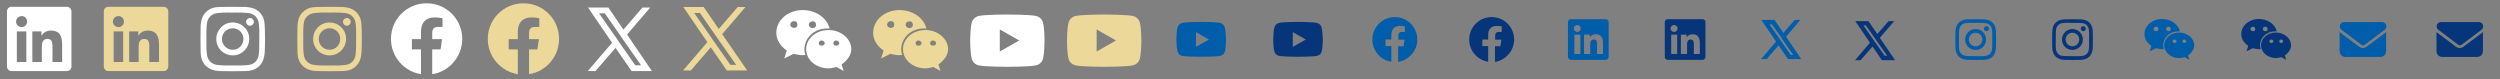 <?xml version="1.0" encoding="utf-8"?>
<!-- Generator: Adobe Illustrator 27.6.1, SVG Export Plug-In . SVG Version: 6.00 Build 0)  -->
<svg version="1.1" id="Layer_1" xmlns="http://www.w3.org/2000/svg" xmlns:xlink="http://www.w3.org/1999/xlink" x="0px" y="0px"
	 width="1291" height="41" viewBox="0 0 1291 41" fill="none" style="enable-background:new 0 0 1291 41;" xml:space="preserve">
<rect x="0" y="0" width="1291" height="41" fill="#808080" stroke="none"/>
<style type="text/css">
	.st0{fill:#FFFFFF;}
	.st1{fill:#ECD898;}
	.st2{fill:#FFFFFF;stroke:#FFFFFF;stroke-miterlimit:10;}
	.st3{fill:#ECD898;stroke:#ECD898;stroke-miterlimit:10;}
	.st4{fill:#005DAA;}
	.st5{fill:#06357A;}
	.st6{fill:#005DAA;stroke:#005DAA;stroke-miterlimit:10;}
	.st7{fill:#06357A;stroke:#06357A;stroke-miterlimit:10;}
</style>
<path class="st0" d="M34.5,3.5H5.9c-1.3,0-2.3,1.1-2.3,2.4v28.4c0,1.3,1,2.4,2.3,2.4h28.6c1.3,0,2.4-1,2.4-2.4V5.9
	C36.9,4.6,35.8,3.5,34.5,3.5z M13.6,32H8.7V16.2h4.9V32z M11.2,14c-1.6,0-2.9-1.3-2.9-2.8c0-1.6,1.3-2.9,2.9-2.9
	c1.6,0,2.8,1.3,2.8,2.9C14,12.7,12.8,14,11.2,14z M32.1,32h-5v-7.7c0-1.8,0-4.2-2.5-4.2c-2.6,0-3,2-3,4.1V32h-4.9V16.2h4.7v2.2h0.1
	c0.7-1.3,2.3-2.6,4.7-2.6c5,0,5.9,3.3,5.9,7.6V32z"/>
<path class="st1" d="M84.5,3.5H55.9c-1.3,0-2.3,1.1-2.3,2.4v28.4c0,1.3,1,2.4,2.3,2.4h28.6c1.3,0,2.4-1,2.4-2.4V5.9
	C86.9,4.6,85.8,3.5,84.5,3.5z M63.6,32h-4.9V16.2h4.9V32z M61.2,14c-1.6,0-2.9-1.3-2.9-2.8c0-1.6,1.3-2.9,2.9-2.9
	c1.6,0,2.8,1.3,2.8,2.9C64,12.7,62.8,14,61.2,14z M82.1,32h-5v-7.7c0-1.8,0-4.2-2.5-4.2c-2.6,0-3,2-3,4.1V32h-4.9V16.2h4.7v2.2h0.1
	c0.7-1.3,2.3-2.6,4.7-2.6c5,0,5.9,3.3,5.9,7.6V32z"/>
<path class="st0" d="M120.2,11.6c-4.8,0-8.5,3.9-8.5,8.5c0,4.8,3.8,8.5,8.5,8.5c4.7,0,8.5-3.8,8.5-8.5
	C128.8,15.4,124.9,11.6,120.2,11.6z M120.2,25.7c-3,0-5.6-2.4-5.6-5.6c0-3,2.4-5.5,5.6-5.5c3,0,5.5,2.4,5.5,5.5
	C125.7,23.2,123.3,25.7,120.2,25.7z M131.1,11.3c0-1.1-0.9-2-2-2c-1.1,0-2,0.9-2,2c0,1.1,0.9,2,2,2
	C130.2,13.3,131.1,12.4,131.1,11.3z M136.7,13.3c-0.1-2.7-0.7-5-2.7-7c-1.9-1.9-4.3-2.5-7-2.7c-2.7-0.1-11-0.1-13.7,0
	c-2.7,0.1-5,0.7-7,2.7c-1.9,1.9-2.5,4.3-2.7,7c-0.1,2.7-0.1,11,0,13.7c0.1,2.7,0.7,5,2.7,7c2,1.9,4.3,2.5,7,2.7
	c2.7,0.1,11,0.1,13.7,0c2.7-0.1,5-0.7,7-2.7c1.9-2,2.5-4.3,2.7-7C136.9,24.3,136.9,16,136.7,13.3z M133.2,29.9
	c-0.5,1.5-1.7,2.6-3.1,3.2c-2.2,0.9-7.4,0.7-9.8,0.7c-2.4,0-7.6,0.2-9.8-0.7c-1.5-0.6-2.6-1.7-3.2-3.2c-0.9-2.2-0.7-7.3-0.7-9.8
	c0-2.4-0.2-7.6,0.7-9.8c0.6-1.4,1.7-2.5,3.2-3.1c2.2-0.9,7.3-0.7,9.8-0.7c2.4,0,7.6-0.2,9.8,0.7c1.4,0.5,2.5,1.7,3.1,3.1
	c0.9,2.2,0.7,7.4,0.7,9.8C133.8,22.6,134.1,27.8,133.2,29.9z"/>
<path class="st1" d="M170.2,11.6c-4.8,0-8.5,3.9-8.5,8.5c0,4.8,3.8,8.5,8.5,8.5c4.7,0,8.5-3.8,8.5-8.5
	C178.8,15.4,174.9,11.6,170.2,11.6z M170.2,25.7c-3,0-5.6-2.4-5.6-5.6c0-3,2.4-5.5,5.6-5.5c3,0,5.5,2.4,5.5,5.5
	C175.7,23.2,173.3,25.7,170.2,25.7z M181.1,11.3c0-1.1-0.9-2-2-2s-2,0.9-2,2c0,1.1,0.9,2,2,2S181.1,12.4,181.1,11.3z M186.7,13.3
	c-0.1-2.7-0.7-5-2.7-7c-1.9-1.9-4.3-2.5-7-2.7c-2.7-0.1-11-0.1-13.7,0c-2.7,0.1-5,0.7-7,2.7c-1.9,1.9-2.5,4.3-2.7,7
	c-0.1,2.7-0.1,11,0,13.7c0.1,2.7,0.7,5,2.7,7c2,1.9,4.3,2.5,7,2.7c2.7,0.1,11,0.1,13.7,0c2.7-0.1,5-0.7,7-2.7c1.9-2,2.5-4.3,2.7-7
	C186.9,24.3,186.9,16,186.7,13.3z M183.2,29.9c-0.5,1.5-1.7,2.6-3.1,3.2c-2.2,0.9-7.4,0.7-9.8,0.7c-2.4,0-7.6,0.2-9.8-0.7
	c-1.5-0.6-2.6-1.7-3.2-3.2c-0.9-2.2-0.7-7.3-0.7-9.8c0-2.4-0.2-7.6,0.7-9.8c0.6-1.4,1.7-2.5,3.2-3.1c2.2-0.9,7.3-0.7,9.8-0.7
	c2.4,0,7.6-0.2,9.8,0.7c1.4,0.5,2.5,1.7,3.1,3.1c0.9,2.2,0.7,7.4,0.7,9.8C183.8,22.6,184.1,27.8,183.2,29.9z"/>
<path class="st0" d="M238.7,20.1c0-10.2-8.2-18.4-18.4-18.4s-18.4,8.2-18.4,18.4c0,9.2,6.7,16.8,15.5,18.2V25.5h-4.7v-5.3h4.7v-4
	c0-4.6,2.7-7.2,6.9-7.2c2.1,0,4.2,0.4,4.2,0.4v4.5h-2.3c-2.3,0-3,1.4-3,2.9v3.4h5.1l-0.8,5.3h-4.3v12.8
	C231.9,37,238.7,29.3,238.7,20.1z"/>
<path class="st1" d="M288.7,20.1c0-10.2-8.2-18.4-18.4-18.4s-18.4,8.2-18.4,18.4c0,9.2,6.7,16.8,15.5,18.2V25.5h-4.7v-5.3h4.7v-4
	c0-4.6,2.7-7.2,6.9-7.2c2.1,0,4.2,0.4,4.2,0.4v4.5h-2.3c-2.3,0-3,1.4-3,2.9v3.4h5.1l-0.8,5.3h-4.3v12.8
	C281.9,37,288.7,29.3,288.7,20.1z"/>
<path class="st2" d="M323.2,17.8l11.5-13.4H332l-10.1,11.7l-8-11.7h-9.3l12.1,17.7l-12.1,14.1h2.7l10.6-12.3l8.5,12.3h9.3
	L323.2,17.8L323.2,17.8z M319.4,22.2l-1.2-1.8l-9.8-14h4.2l7.9,11.3l1.2,1.8L332,34.2h-4.2L319.4,22.2L319.4,22.2z"/>
<path class="st3" d="M372.3,17.6l11.6-13.5h-2.7l-10.1,11.7l-8-11.7h-9.3l12.1,17.7l-12.1,14.1h2.7l10.6-12.3l8.5,12.3h9.3
	L372.3,17.6L372.3,17.6z M368.5,22c-0.1-0.3-10.4-14.9-11-15.8h4.2c5,7.2,14.3,20.6,19.4,27.8h-4.2L368.5,22L368.5,22z"/>
<path class="st0" d="M427.1,14.7c0.4,0,0.8,0,1.3,0.1c-1.2-5.5-7.1-9.6-13.9-9.6c-7.5,0-13.6,5.1-13.6,11.7c0,3.7,2,6.8,5.4,9.2
	l-1.3,4.1l4.8-2.4c1.8,0.4,3.1,0.7,4.8,0.7c0.5,0,0.8-0.1,1.3-0.1c-0.3-0.9-0.5-1.9-0.5-2.9C415.4,19.5,420.5,14.7,427.1,14.7z
	 M419.7,11c1.1,0,1.7,0.7,1.7,1.8c0,1-0.6,1.7-1.7,1.7c-1.1,0-2-0.7-2-1.7C417.6,11.7,418.7,11,419.7,11z M410.1,14.4
	c-1.1,0-2-0.7-2-1.7c0-1.1,1-1.8,2-1.8s1.7,0.7,1.7,1.8C411.8,13.7,411.2,14.4,410.1,14.4z M439.6,25.4c0-5.5-5.5-9.9-11.7-9.9
	c-6.5,0-11.6,4.4-11.6,9.9s5.1,9.9,11.6,9.9c1.3,0,2.7-0.4,4.1-0.7l3.7,2.1l-1.1-3.4C437.5,31.2,439.6,28.5,439.6,25.4z M424.1,23.6
	c-0.6,0-1.3-0.6-1.3-1.3c0-0.7,0.7-1.4,1.3-1.4c1.1,0,1.8,0.7,1.8,1.4C425.9,23,425.2,23.6,424.1,23.6z M431.7,23.6
	c-0.7,0-1.4-0.6-1.4-1.3c0-0.7,0.7-1.4,1.4-1.4c1,0,1.7,0.7,1.7,1.4C433.4,23,432.7,23.6,431.7,23.6z"/>
<path class="st1" d="M477.1,14.7c0.4,0,0.8,0,1.3,0.1c-1.2-5.5-7.1-9.6-13.9-9.6c-7.5,0-13.6,5.1-13.6,11.7c0,3.7,2,6.8,5.4,9.2
	l-1.3,4.1l4.8-2.4c1.8,0.4,3.1,0.7,4.8,0.7c0.5,0,0.8-0.1,1.3-0.1c-0.3-0.9-0.5-1.9-0.5-2.9C465.4,19.5,470.5,14.7,477.1,14.7z
	 M469.7,11c1.1,0,1.7,0.7,1.7,1.8c0,1-0.6,1.7-1.7,1.7c-1.1,0-2-0.7-2-1.7C467.6,11.7,468.7,11,469.7,11z M460.1,14.4
	c-1.1,0-2-0.7-2-1.7c0-1.1,1-1.8,2-1.8s1.7,0.7,1.7,1.8C461.8,13.7,461.2,14.4,460.1,14.4z M489.6,25.4c0-5.5-5.5-9.9-11.7-9.9
	c-6.5,0-11.6,4.4-11.6,9.9s5.1,9.9,11.6,9.9c1.3,0,2.7-0.4,4.1-0.7l3.7,2.1l-1.1-3.4C487.5,31.2,489.6,28.5,489.6,25.4z M474.1,23.6
	c-0.6,0-1.3-0.6-1.3-1.3c0-0.7,0.7-1.4,1.3-1.4c1.1,0,1.8,0.7,1.8,1.4C475.9,23,475.2,23.6,474.1,23.6z M481.7,23.6
	c-0.7,0-1.4-0.6-1.4-1.3c0-0.7,0.7-1.4,1.4-1.4c1,0,1.7,0.7,1.7,1.4C483.4,23,482.7,23.6,481.7,23.6z"/>
<path class="st0" d="M538.6,11.7c-0.4-1.7-1.8-3-3.4-3.4c-3-0.8-15-0.8-15-0.8s-12,0-15,0.8c-1.6,0.4-3,1.8-3.4,3.4
	c-0.8,3-0.8,9.3-0.8,9.3s0,6.3,0.8,9.3c0.4,1.7,1.8,3,3.4,3.4c3,0.8,15,0.8,15,0.8s12,0,15-0.8c1.6-0.4,3-1.7,3.4-3.4
	c0.8-3,0.8-9.3,0.8-9.3S539.4,14.6,538.6,11.7z M516.3,26.6V15.2l10,5.7L516.3,26.6z"/>
<path class="st1" d="M588.6,11.7c-0.4-1.7-1.8-3-3.4-3.4c-3-0.8-15-0.8-15-0.8s-12,0-15,0.8c-1.6,0.4-3,1.8-3.4,3.4
	c-0.8,3-0.8,9.3-0.8,9.3s0,6.3,0.8,9.3c0.4,1.7,1.8,3,3.4,3.4c3,0.8,15,0.8,15,0.8s12,0,15-0.8c1.6-0.4,3-1.7,3.4-3.4
	c0.8-3,0.8-9.3,0.8-9.3S589.4,14.6,588.6,11.7z M566.3,26.6V15.2l10,5.7L566.3,26.6z"/>
<path class="st4" d="M632.5,14.2c-0.3-1.1-1.2-2-2.2-2.3c-2-0.6-10-0.6-10-0.6s-8,0-10,0.6c-1.1,0.3-2,1.2-2.2,2.3
	c-0.6,2-0.6,6.2-0.6,6.2s0,4.2,0.6,6.2c0.3,1.1,1.2,2,2.2,2.2c2,0.5,10,0.5,10,0.5s8,0,10-0.5c1.1-0.3,2-1.1,2.2-2.2
	c0.6-2,0.6-6.2,0.6-6.2S633,16.2,632.5,14.2z M617.6,24.2v-7.6l6.7,3.8L617.6,24.2z"/>
<path class="st5" d="M682.5,14.2c-0.3-1.1-1.2-2-2.2-2.3c-2-0.6-10-0.6-10-0.6s-8,0-10,0.6c-1.1,0.3-2,1.2-2.2,2.3
	c-0.6,2-0.6,6.2-0.6,6.2s0,4.2,0.6,6.2c0.3,1.1,1.2,2,2.2,2.2c2,0.5,10,0.5,10,0.5s8,0,10-0.5c1.1-0.3,2-1.1,2.2-2.2
	c0.6-2,0.6-6.2,0.6-6.2S683,16.2,682.5,14.2z M667.6,24.2v-7.6l6.7,3.8L667.6,24.2z"/>
<path class="st4" d="M731.9,20.4c0-6.4-5.2-11.6-11.6-11.6s-11.6,5.2-11.6,11.6c0,5.8,4.2,10.6,9.8,11.5v-8.1h-3v-3.4h3v-2.5
	c0-2.9,1.7-4.5,4.4-4.5c1.3,0,2.6,0.2,2.6,0.2v2.9H724c-1.5,0-1.9,0.9-1.9,1.8v2.2h3.2l-0.5,3.4H722v8.1
	C727.6,31,731.9,26.2,731.9,20.4z"/>
<path class="st5" d="M781.9,20.4c0-6.4-5.2-11.6-11.6-11.6s-11.6,5.2-11.6,11.6c0,5.8,4.2,10.6,9.8,11.5v-8.1h-3v-3.4h3v-2.5
	c0-2.9,1.7-4.5,4.4-4.5c1.3,0,2.6,0.2,2.6,0.2v2.9H774c-1.5,0-1.9,0.9-1.9,1.8v2.2h3.2l-0.5,3.4H772v8.1
	C777.6,31,781.9,26.2,781.9,20.4z"/>
<path class="st4" d="M829.2,9.9h-18c-0.8,0-1.5,0.7-1.5,1.5v18c0,0.8,0.7,1.5,1.5,1.5h18c0.8,0,1.5-0.7,1.5-1.5v-18
	C830.8,10.6,830,9.9,829.2,9.9z M816.1,27.9H813v-10h3.1V27.9z M814.5,16.5c-1,0-1.8-0.8-1.8-1.8c0-1,0.8-1.8,1.8-1.8
	c1,0,1.8,0.8,1.8,1.8C816.3,15.7,815.5,16.5,814.5,16.5z M827.8,27.9h-3.1V23c0-1.1,0-2.6-1.6-2.6c-1.6,0-1.9,1.3-1.9,2.6v4.9H818
	v-10h3v1.4h0c0.4-0.8,1.5-1.6,3-1.6c3.1,0,3.8,2.1,3.8,4.8V27.9z"/>
<path class="st5" d="M879.2,9.9h-18c-0.8,0-1.5,0.7-1.5,1.5v18c0,0.8,0.7,1.5,1.5,1.5h18c0.8,0,1.5-0.7,1.5-1.5v-18
	C880.8,10.6,880,9.9,879.2,9.9z M866.1,27.9H863v-10h3.1V27.9z M864.5,16.5c-1,0-1.8-0.8-1.8-1.8c0-1,0.8-1.8,1.8-1.8
	c1,0,1.8,0.8,1.8,1.8C866.3,15.7,865.5,16.5,864.5,16.5z M877.8,27.9h-3.1V23c0-1.1,0-2.6-1.6-2.6c-1.6,0-1.9,1.3-1.9,2.6v4.9H868
	v-10h3v1.4h0c0.4-0.8,1.5-1.6,3-1.6c3.1,0,3.8,2.1,3.8,4.8V27.9z"/>
<path class="st6" d="M921.7,18.9l6.9-8.1H927l-6.1,7l-4.8-7h-5.6l7.3,10.7l-7.3,8.5h1.6l6.4-7.4l5.1,7.4h5.6L921.7,18.9L921.7,18.9z
	 M919.4,21.6l-0.7-1.1l-5.9-8.4h2.5l4.8,6.8l0.7,1.1l6.2,8.9h-2.5L919.4,21.6L919.4,21.6z"/>
<path class="st7" d="M970.1,19.5l7-8.1h-1.6l-6.1,7l-4.8-7H959l7.3,10.7l-7.3,8.5h1.6l6.4-7.4l5.1,7.4h5.6L970.1,19.5L970.1,19.5z
	 M967.9,22.1c-0.1-0.2-6.3-9-6.6-9.5h2.5c3,4.3,8.6,12.4,11.7,16.7h-2.5L967.9,22.1L967.9,22.1z"/>
<path class="st4" d="M1020.2,15c-3,0-5.4,2.4-5.4,5.4c0,3,2.4,5.4,5.4,5.4c3,0,5.4-2.4,5.4-5.4C1025.6,17.4,1023.2,15,1020.2,15z
	 M1020.2,23.9c-1.9,0-3.5-1.5-3.5-3.5c0-1.9,1.6-3.5,3.5-3.5c1.9,0,3.5,1.5,3.5,3.5C1023.7,22.3,1022.2,23.9,1020.2,23.9z
	 M1027.1,14.8c0-0.7-0.6-1.3-1.3-1.3c-0.7,0-1.3,0.6-1.3,1.3s0.6,1.3,1.3,1.3C1026.5,16.1,1027.1,15.5,1027.1,14.8z M1030.7,16.1
	c-0.1-1.7-0.5-3.2-1.7-4.4c-1.2-1.2-2.7-1.6-4.4-1.7c-1.7-0.1-6.9-0.1-8.7,0c-1.7,0.1-3.1,0.5-4.4,1.7c-1.2,1.2-1.6,2.7-1.7,4.4
	c-0.1,1.7-0.1,6.9,0,8.7c0.1,1.7,0.5,3.1,1.7,4.4c1.3,1.2,2.7,1.6,4.4,1.7c1.7,0.1,6.9,0.1,8.7,0c1.7-0.1,3.2-0.5,4.4-1.7
	c1.2-1.3,1.6-2.7,1.7-4.4C1030.8,23,1030.8,17.8,1030.7,16.1z M1028.4,26.6c-0.3,0.9-1.1,1.6-2,2c-1.4,0.6-4.7,0.4-6.2,0.4
	c-1.5,0-4.8,0.1-6.2-0.4c-0.9-0.4-1.6-1.1-2-2c-0.6-1.4-0.4-4.6-0.4-6.2c0-1.5-0.1-4.8,0.4-6.2c0.4-0.9,1.1-1.6,2-2
	c1.4-0.6,4.6-0.4,6.2-0.4c1.5,0,4.8-0.1,6.2,0.4c0.9,0.3,1.6,1.1,2,2c0.6,1.4,0.4,4.7,0.4,6.2C1028.8,21.9,1029,25.2,1028.4,26.6z"
	/>
<path class="st5" d="M1070.2,15c-3,0-5.4,2.4-5.4,5.4c0,3,2.4,5.4,5.4,5.4c2.9,0,5.4-2.4,5.4-5.4C1075.6,17.4,1073.2,15,1070.2,15z
	 M1070.2,23.9c-1.9,0-3.5-1.5-3.5-3.5c0-1.9,1.6-3.5,3.5-3.5c1.9,0,3.5,1.5,3.5,3.5C1073.7,22.3,1072.2,23.9,1070.2,23.9z
	 M1077.1,14.8c0-0.7-0.6-1.3-1.3-1.3c-0.7,0-1.3,0.6-1.3,1.3s0.6,1.3,1.3,1.3C1076.5,16.1,1077.1,15.5,1077.1,14.8z M1080.7,16.1
	c-0.1-1.7-0.5-3.2-1.7-4.4c-1.2-1.2-2.7-1.6-4.4-1.7c-1.7-0.1-6.9-0.1-8.7,0c-1.7,0.1-3.1,0.5-4.4,1.7c-1.2,1.2-1.6,2.7-1.7,4.4
	c-0.1,1.7-0.1,6.9,0,8.7c0.1,1.7,0.5,3.1,1.7,4.4c1.3,1.2,2.7,1.6,4.4,1.7c1.7,0.1,6.9,0.1,8.7,0c1.7-0.1,3.2-0.5,4.4-1.7
	c1.2-1.3,1.6-2.7,1.7-4.4C1080.8,23,1080.8,17.8,1080.7,16.1z M1078.4,26.6c-0.3,0.9-1.1,1.6-2,2c-1.4,0.6-4.7,0.4-6.2,0.4
	c-1.6,0-4.8,0.1-6.2-0.4c-0.9-0.4-1.6-1.1-2-2c-0.6-1.4-0.4-4.6-0.4-6.2c0-1.5-0.1-4.8,0.4-6.2c0.4-0.9,1.1-1.6,2-2
	c1.4-0.6,4.6-0.4,6.2-0.4c1.5,0,4.8-0.1,6.2,0.4c0.9,0.3,1.6,1.1,2,2c0.6,1.4,0.4,4.7,0.4,6.2C1078.8,21.9,1079,25.2,1078.4,26.6z"
	/>
<path class="st4" d="M1124.8,16.2c0.3,0,0.6,0,0.9,0c-0.8-3.7-4.7-6.4-9.2-6.4c-5,0-9.1,3.4-9.1,7.8c0,2.5,1.4,4.5,3.6,6.1l-0.9,2.8
	l3.2-1.6c1.2,0.2,2.1,0.5,3.2,0.5c0.3,0,0.6,0,0.9,0c-0.2-0.6-0.3-1.3-0.3-1.9C1117,19.5,1120.4,16.2,1124.8,16.2z M1119.9,13.8
	c0.7,0,1.1,0.5,1.1,1.2c0,0.7-0.4,1.1-1.1,1.1c-0.7,0-1.4-0.5-1.4-1.1C1118.5,14.2,1119.2,13.8,1119.9,13.8z M1113.5,16.1
	c-0.7,0-1.4-0.5-1.4-1.1c0-0.7,0.7-1.2,1.4-1.2s1.1,0.5,1.1,1.2C1114.6,15.6,1114.2,16.1,1113.5,16.1z M1133.1,23.4
	c0-3.7-3.7-6.6-7.8-6.6c-4.4,0-7.7,3-7.7,6.6s3.4,6.6,7.7,6.6c0.9,0,1.8-0.2,2.8-0.5l2.5,1.4l-0.7-2.3
	C1131.8,27.3,1133.1,25.4,1133.1,23.4z M1122.8,22.2c-0.4,0-0.9-0.4-0.9-0.9s0.5-0.9,0.9-0.9c0.7,0,1.2,0.5,1.2,0.9
	S1123.5,22.2,1122.8,22.2z M1127.9,22.2c-0.5,0-0.9-0.4-0.9-0.9s0.5-0.9,0.9-0.9c0.7,0,1.1,0.5,1.1,0.9S1128.6,22.2,1127.9,22.2z"/>
<path class="st5" d="M1174.8,16.2c0.3,0,0.6,0,0.9,0c-0.8-3.7-4.7-6.4-9.2-6.4c-5,0-9.1,3.4-9.1,7.8c0,2.5,1.4,4.5,3.6,6.1l-0.9,2.8
	l3.2-1.6c1.2,0.2,2.1,0.5,3.2,0.5c0.3,0,0.6,0,0.9,0c-0.2-0.6-0.3-1.3-0.3-1.9C1167,19.5,1170.4,16.2,1174.8,16.2z M1169.9,13.8
	c0.7,0,1.1,0.5,1.1,1.2c0,0.7-0.4,1.1-1.1,1.1c-0.7,0-1.4-0.5-1.4-1.1C1168.5,14.2,1169.2,13.8,1169.9,13.8z M1163.5,16.1
	c-0.7,0-1.4-0.5-1.4-1.1c0-0.7,0.7-1.2,1.4-1.2s1.1,0.5,1.1,1.2C1164.6,15.6,1164.2,16.1,1163.5,16.1z M1183.1,23.4
	c0-3.7-3.7-6.6-7.8-6.6c-4.4,0-7.7,3-7.7,6.6s3.4,6.6,7.7,6.6c0.9,0,1.8-0.2,2.8-0.5l2.5,1.4l-0.7-2.3
	C1181.8,27.3,1183.1,25.4,1183.1,23.4z M1172.8,22.2c-0.4,0-0.9-0.4-0.9-0.9s0.5-0.9,0.9-0.9c0.7,0,1.2,0.5,1.2,0.9
	S1173.5,22.2,1172.8,22.2z M1177.9,22.2c-0.5,0-0.9-0.4-0.9-0.9s0.5-0.9,0.9-0.9c0.7,0,1.1,0.5,1.1,0.9S1178.6,22.2,1177.9,22.2z"/>
<path class="st4" d="M1210.5,11.4c-1.2,0-2.2,1-2.2,2.2c0,0.7,0.3,1.4,0.9,1.8l10.2,7.7c0.5,0.4,1.3,0.4,1.8,0l10.2-7.7
	c0.6-0.4,0.9-1.1,0.9-1.8c0-1.2-1-2.2-2.2-2.2H1210.5L1210.5,11.4z M1208.2,16.6v9.8c0,1.7,1.3,3,3,3h18c1.7,0,3-1.3,3-3v-9.8
	l-10.2,7.6c-1.1,0.8-2.5,0.8-3.6,0L1208.2,16.6z"/>
<path class="st5" d="M1260.5,11.4c-1.2,0-2.2,1-2.2,2.2c0,0.7,0.3,1.4,0.9,1.8l10.2,7.7c0.5,0.4,1.3,0.4,1.8,0l10.2-7.7
	c0.6-0.4,0.9-1.1,0.9-1.8c0-1.2-1-2.2-2.2-2.2H1260.5L1260.5,11.4z M1258.2,16.6v9.8c0,1.7,1.3,3,3,3h18c1.7,0,3-1.3,3-3v-9.8
	l-10.2,7.6c-1.1,0.8-2.5,0.8-3.6,0L1258.2,16.6z"/>
</svg>
